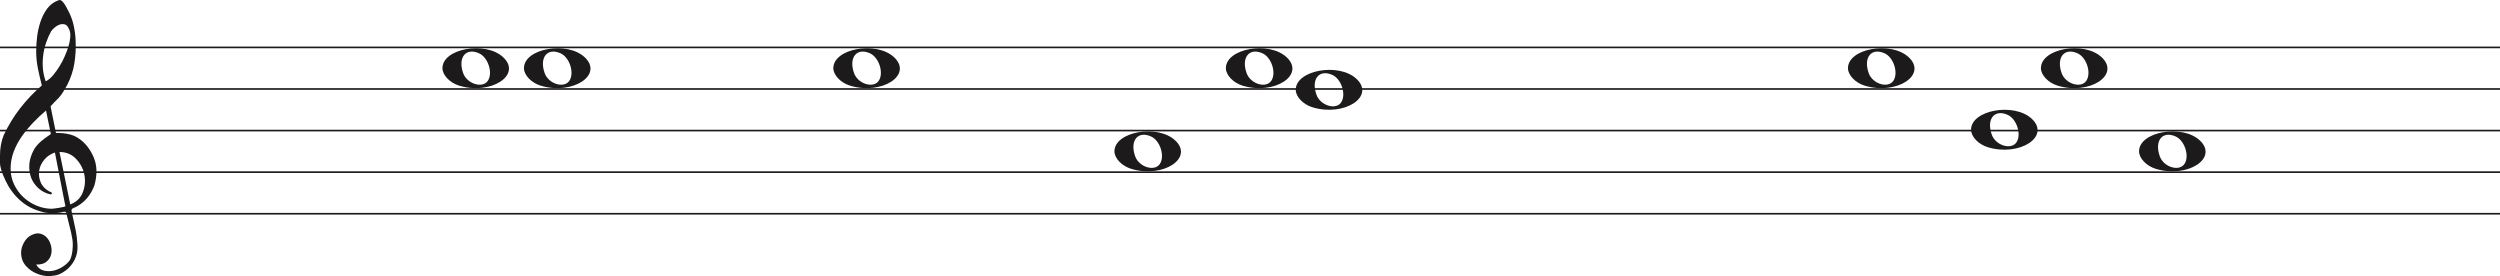 <svg width="1503" height="166" viewBox="0 0 1503 166" fill="none" xmlns="http://www.w3.org/2000/svg">
<line y1="28.5" x2="1503" y2="28.5" stroke="#1C1A1A"/>
<line y1="53.5" x2="1503" y2="53.5" stroke="#1C1A1A"/>
<line y1="78.5" x2="1503" y2="78.5" stroke="#1C1A1A"/>
<line y1="103.5" x2="1503" y2="103.5" stroke="#1C1A1A"/>
<line y1="128.5" x2="1503" y2="128.5" stroke="#1C1A1A"/>
<path d="M33.02 91.694C30.445 92.54 28.317 93.969 26.636 95.981C24.955 97.991 23.93 100.188 23.562 102.57C23.195 104.951 23.497 107.306 24.469 109.635C25.441 111.964 27.266 113.843 29.946 115.272C30.576 115.272 30.97 115.537 31.128 116.066C31.285 116.595 31.049 116.859 30.419 116.859C27.844 116.33 25.585 115.245 23.641 113.605C20.016 110.588 18.02 106.698 17.652 101.935C17.442 99.553 17.665 97.251 18.322 95.028C18.979 92.805 19.885 90.767 21.041 88.914C22.459 86.957 24.14 85.263 26.084 83.834C26.189 83.728 26.491 83.49 26.991 83.12C27.49 82.749 27.976 82.405 28.448 82.088C28.921 81.77 29.63 81.267 30.576 80.579L27.66 66.448C25.086 68.618 22.538 71.012 20.016 73.632C17.495 76.252 15.209 79.018 13.16 81.928C11.111 84.84 9.47 87.923 8.235 91.178C7 94.433 6.383 97.859 6.383 101.459C6.383 104.793 7.079 107.929 8.472 110.866C9.864 113.803 11.716 116.357 14.027 118.526C16.339 120.696 19.005 122.403 22.026 123.648C25.047 124.891 28.107 125.513 31.207 125.513C31.312 125.513 31.797 125.46 32.664 125.354C33.532 125.249 34.451 125.116 35.422 124.957C36.395 124.799 37.288 124.626 38.102 124.441C38.916 124.256 39.324 124.057 39.324 123.846L38.85 121.623C36.802 111.197 34.857 101.22 33.02 91.694ZM35.777 91.376L42.239 122.893C45.97 121.464 48.491 119.016 49.804 115.55C51.118 112.083 51.419 108.564 50.71 104.991C50.001 101.419 48.334 98.256 45.706 95.504C43.08 92.751 39.77 91.376 35.777 91.376ZM27.503 48.903C29.131 48.056 30.642 46.786 32.034 45.092C33.426 43.399 34.713 41.586 35.896 39.654C37.077 37.723 38.102 35.751 38.969 33.739C39.836 31.729 40.532 29.903 41.057 28.262C41.635 26.516 42.029 24.557 42.239 22.387C42.449 20.217 42.108 18.392 41.215 16.909C40.585 15.587 39.757 14.819 38.733 14.607C37.708 14.396 36.683 14.475 35.659 14.845C34.635 15.216 33.663 15.811 32.743 16.632C31.824 17.452 31.154 18.18 30.734 18.815C29.578 20.879 28.566 23.181 27.7 25.722C26.833 28.262 26.242 30.895 25.927 33.621C25.611 36.346 25.572 38.966 25.808 41.481C26.045 43.994 26.61 46.469 27.503 48.903ZM25.139 51.364C24.245 47.871 23.457 44.444 22.774 41.083C22.091 37.723 21.75 34.269 21.75 30.723C21.75 28.13 21.934 25.285 22.302 22.189C22.669 19.093 23.339 16.076 24.311 13.138C25.283 10.201 26.623 7.568 28.33 5.24C30.038 2.91 32.309 1.217 35.147 0.158C35.409 0.053 35.672 0 35.934 0C36.302 0 36.736 0.211 37.235 0.635C37.734 1.058 38.26 1.68 38.811 2.501C39.362 3.321 39.849 4.168 40.269 5.041C40.689 5.914 41.004 6.51 41.215 6.828C42.633 9.527 43.67 12.398 44.328 15.441C44.984 18.484 45.365 21.514 45.471 24.53C45.68 29.083 45.431 33.581 44.722 38.027C44.013 42.472 42.581 46.813 40.426 51.046C39.691 52.317 38.943 53.6 38.181 54.897C37.419 56.194 36.513 57.45 35.462 58.667C35.252 58.88 34.871 59.264 34.319 59.819C33.767 60.375 33.203 60.944 32.625 61.526C32.047 62.108 31.535 62.651 31.088 63.153C30.642 63.656 30.419 63.96 30.419 64.067L33.649 79.944C33.67 80.048 35.265 79.944 35.265 79.944C38.348 79.983 41.612 80.486 44.446 81.611C47.178 82.881 49.529 84.627 51.499 86.851C53.469 89.074 55.044 91.574 56.227 94.353C57.409 97.132 58 99.95 58 102.808C58 105.665 57.579 108.577 56.739 111.54C54.585 117.151 51.144 121.305 46.416 124.004C45.89 124.322 45.141 124.68 44.17 125.076C43.198 125.473 42.817 126.095 43.027 126.942C44.288 132.708 45.141 136.676 45.589 138.85C46.035 141.024 46.364 143.829 46.573 147.265C46.783 150.551 46.218 153.507 44.879 156.152C43.539 158.807 41.74 160.961 39.481 162.624C37.222 164.297 35.16 165.269 33.295 165.569C31.429 165.86 30.155 166 29.473 166C27.109 166 24.797 165.549 22.538 164.648C19.754 163.596 17.416 161.983 15.524 159.809C13.633 157.635 12.688 154.99 12.688 151.874C12.688 149.91 13.252 147.897 14.382 145.833C15.511 143.769 16.995 142.286 18.834 141.395C20.883 140.333 22.735 140.042 24.39 140.513C26.045 140.994 27.411 141.895 28.488 143.218C29.565 144.54 30.314 146.143 30.734 148.017C31.154 149.9 31.128 151.653 30.655 153.297C30.182 154.94 29.224 156.332 27.779 157.464C26.334 158.606 24.324 159.117 21.75 159.017C22.801 160.921 24.272 162.123 26.163 162.624C28.054 163.135 29.998 163.165 31.994 162.744C33.991 162.323 35.869 161.542 37.629 160.4C39.389 159.268 40.769 158.035 41.766 156.713C42.397 155.761 42.87 154.519 43.185 152.986C43.5 151.443 43.684 149.85 43.736 148.177C43.789 146.514 43.736 145.212 43.579 144.29C43.421 143.358 43.158 141.915 42.79 139.962C41.215 133.56 40.217 129.533 39.796 127.89C39.586 127.366 39.021 127.193 38.102 127.379C37.182 127.564 36.408 127.736 35.777 127.89C31.259 128.481 27.477 128.21 24.429 127.101C19.701 125.831 15.538 123.568 11.939 120.313C8.34 117.058 5.451 113.115 3.27 108.484C1.09 103.853 0 100.334 0 97.925C0 95.518 0 93.996 0 93.361C0 89.074 0.736 85.051 2.207 81.293C4.991 75.418 8.288 70.02 12.097 65.098C15.905 60.176 20.253 55.598 25.139 51.364Z" fill="#1C1A1A"/>
<path d="M276.097 51.514C270.453 49.805 266 45.161 266 40.984C266 29.16 291.813 24.481 302.473 34.373C314 45.069 295.188 57.295 276.097 51.514H276.097ZM293.315 48.544C296.455 43.829 293.453 34.486 288.013 32.048C280.025 28.467 275.129 34.569 278.456 43.959C280.757 50.453 290.119 53.343 293.315 48.544Z" fill="#1C1A1A"/>
<path d="M680.097 101.514C674.453 99.805 670 95.161 670 90.984C670 79.16 695.813 74.481 706.473 84.373C718 95.069 699.188 107.295 680.097 101.514H680.097ZM697.315 98.544C700.455 93.829 697.453 84.486 692.013 82.048C684.025 78.467 679.129 84.569 682.456 93.959C684.757 100.453 694.119 103.343 697.315 98.544Z" fill="#1C1A1A"/>
<path d="M325.097 51.514C319.453 49.805 315 45.161 315 40.984C315 29.16 340.813 24.481 351.473 34.373C363 45.069 344.188 57.295 325.097 51.514H325.097ZM342.315 48.544C345.455 43.829 342.453 34.486 337.013 32.048C329.025 28.467 324.129 34.569 327.456 43.959C329.757 50.453 339.119 53.343 342.315 48.544Z" fill="#1C1A1A"/>
<path d="M511.097 51.514C505.453 49.805 501 45.161 501 40.984C501 29.16 526.813 24.481 537.473 34.373C549 45.069 530.188 57.295 511.097 51.514H511.097ZM528.315 48.544C531.455 43.829 528.453 34.486 523.013 32.048C515.025 28.467 510.129 34.569 513.456 43.959C515.757 50.453 525.119 53.343 528.315 48.544Z" fill="#1C1A1A"/>
<path d="M747.097 51.514C741.453 49.805 737 45.161 737 40.984C737 29.16 762.813 24.481 773.473 34.373C785 45.069 766.188 57.295 747.097 51.514H747.097ZM764.315 48.544C767.455 43.829 764.453 34.486 759.013 32.048C751.025 28.467 746.129 34.569 749.456 43.959C751.757 50.453 761.119 53.343 764.315 48.544Z" fill="#1C1A1A"/>
<path d="M1121.1 51.514C1115.45 49.805 1111 45.161 1111 40.984C1111 29.16 1136.81 24.481 1147.47 34.373C1159 45.069 1140.19 57.295 1121.1 51.514H1121.1ZM1138.31 48.544C1141.46 43.829 1138.45 34.486 1133.01 32.048C1125.02 28.467 1120.13 34.569 1123.46 43.959C1125.76 50.453 1135.12 53.343 1138.31 48.544Z" fill="#1C1A1A"/>
<path d="M1237.1 51.514C1231.45 49.805 1227 45.161 1227 40.984C1227 29.16 1252.81 24.481 1263.47 34.373C1275 45.069 1256.19 57.295 1237.1 51.514H1237.1ZM1254.31 48.544C1257.46 43.829 1254.45 34.486 1249.01 32.048C1241.02 28.467 1236.13 34.569 1239.46 43.959C1241.76 50.453 1251.12 53.343 1254.31 48.544Z" fill="#1C1A1A"/>
<path d="M1195.1 88.514C1189.45 86.805 1185 82.161 1185 77.984C1185 66.16 1210.81 61.481 1221.47 71.373C1233 82.069 1214.19 94.295 1195.1 88.514H1195.1ZM1212.31 85.544C1215.46 80.829 1212.45 71.486 1207.01 69.048C1199.02 65.467 1194.13 71.569 1197.46 80.959C1199.76 87.453 1209.12 90.343 1212.31 85.544Z" fill="#1C1A1A"/>
<path d="M1296.1 101.514C1290.45 99.805 1286 95.161 1286 90.984C1286 79.16 1311.81 74.481 1322.47 84.373C1334 95.069 1315.19 107.295 1296.1 101.514H1296.1ZM1313.31 98.544C1316.46 93.829 1313.45 84.486 1308.01 82.048C1300.02 78.467 1295.13 84.569 1298.46 93.959C1300.76 100.453 1310.12 103.343 1313.31 98.544Z" fill="#1C1A1A"/>
<path d="M789.097 64.514C783.453 62.805 779 58.161 779 53.984C779 42.16 804.813 37.481 815.473 47.373C827 58.069 808.188 70.295 789.097 64.514H789.097ZM806.315 61.544C809.455 56.829 806.453 47.486 801.013 45.048C793.025 41.467 788.129 47.569 791.456 56.959C793.757 63.453 803.119 66.343 806.315 61.544Z" fill="#1C1A1A"/>
</svg>

